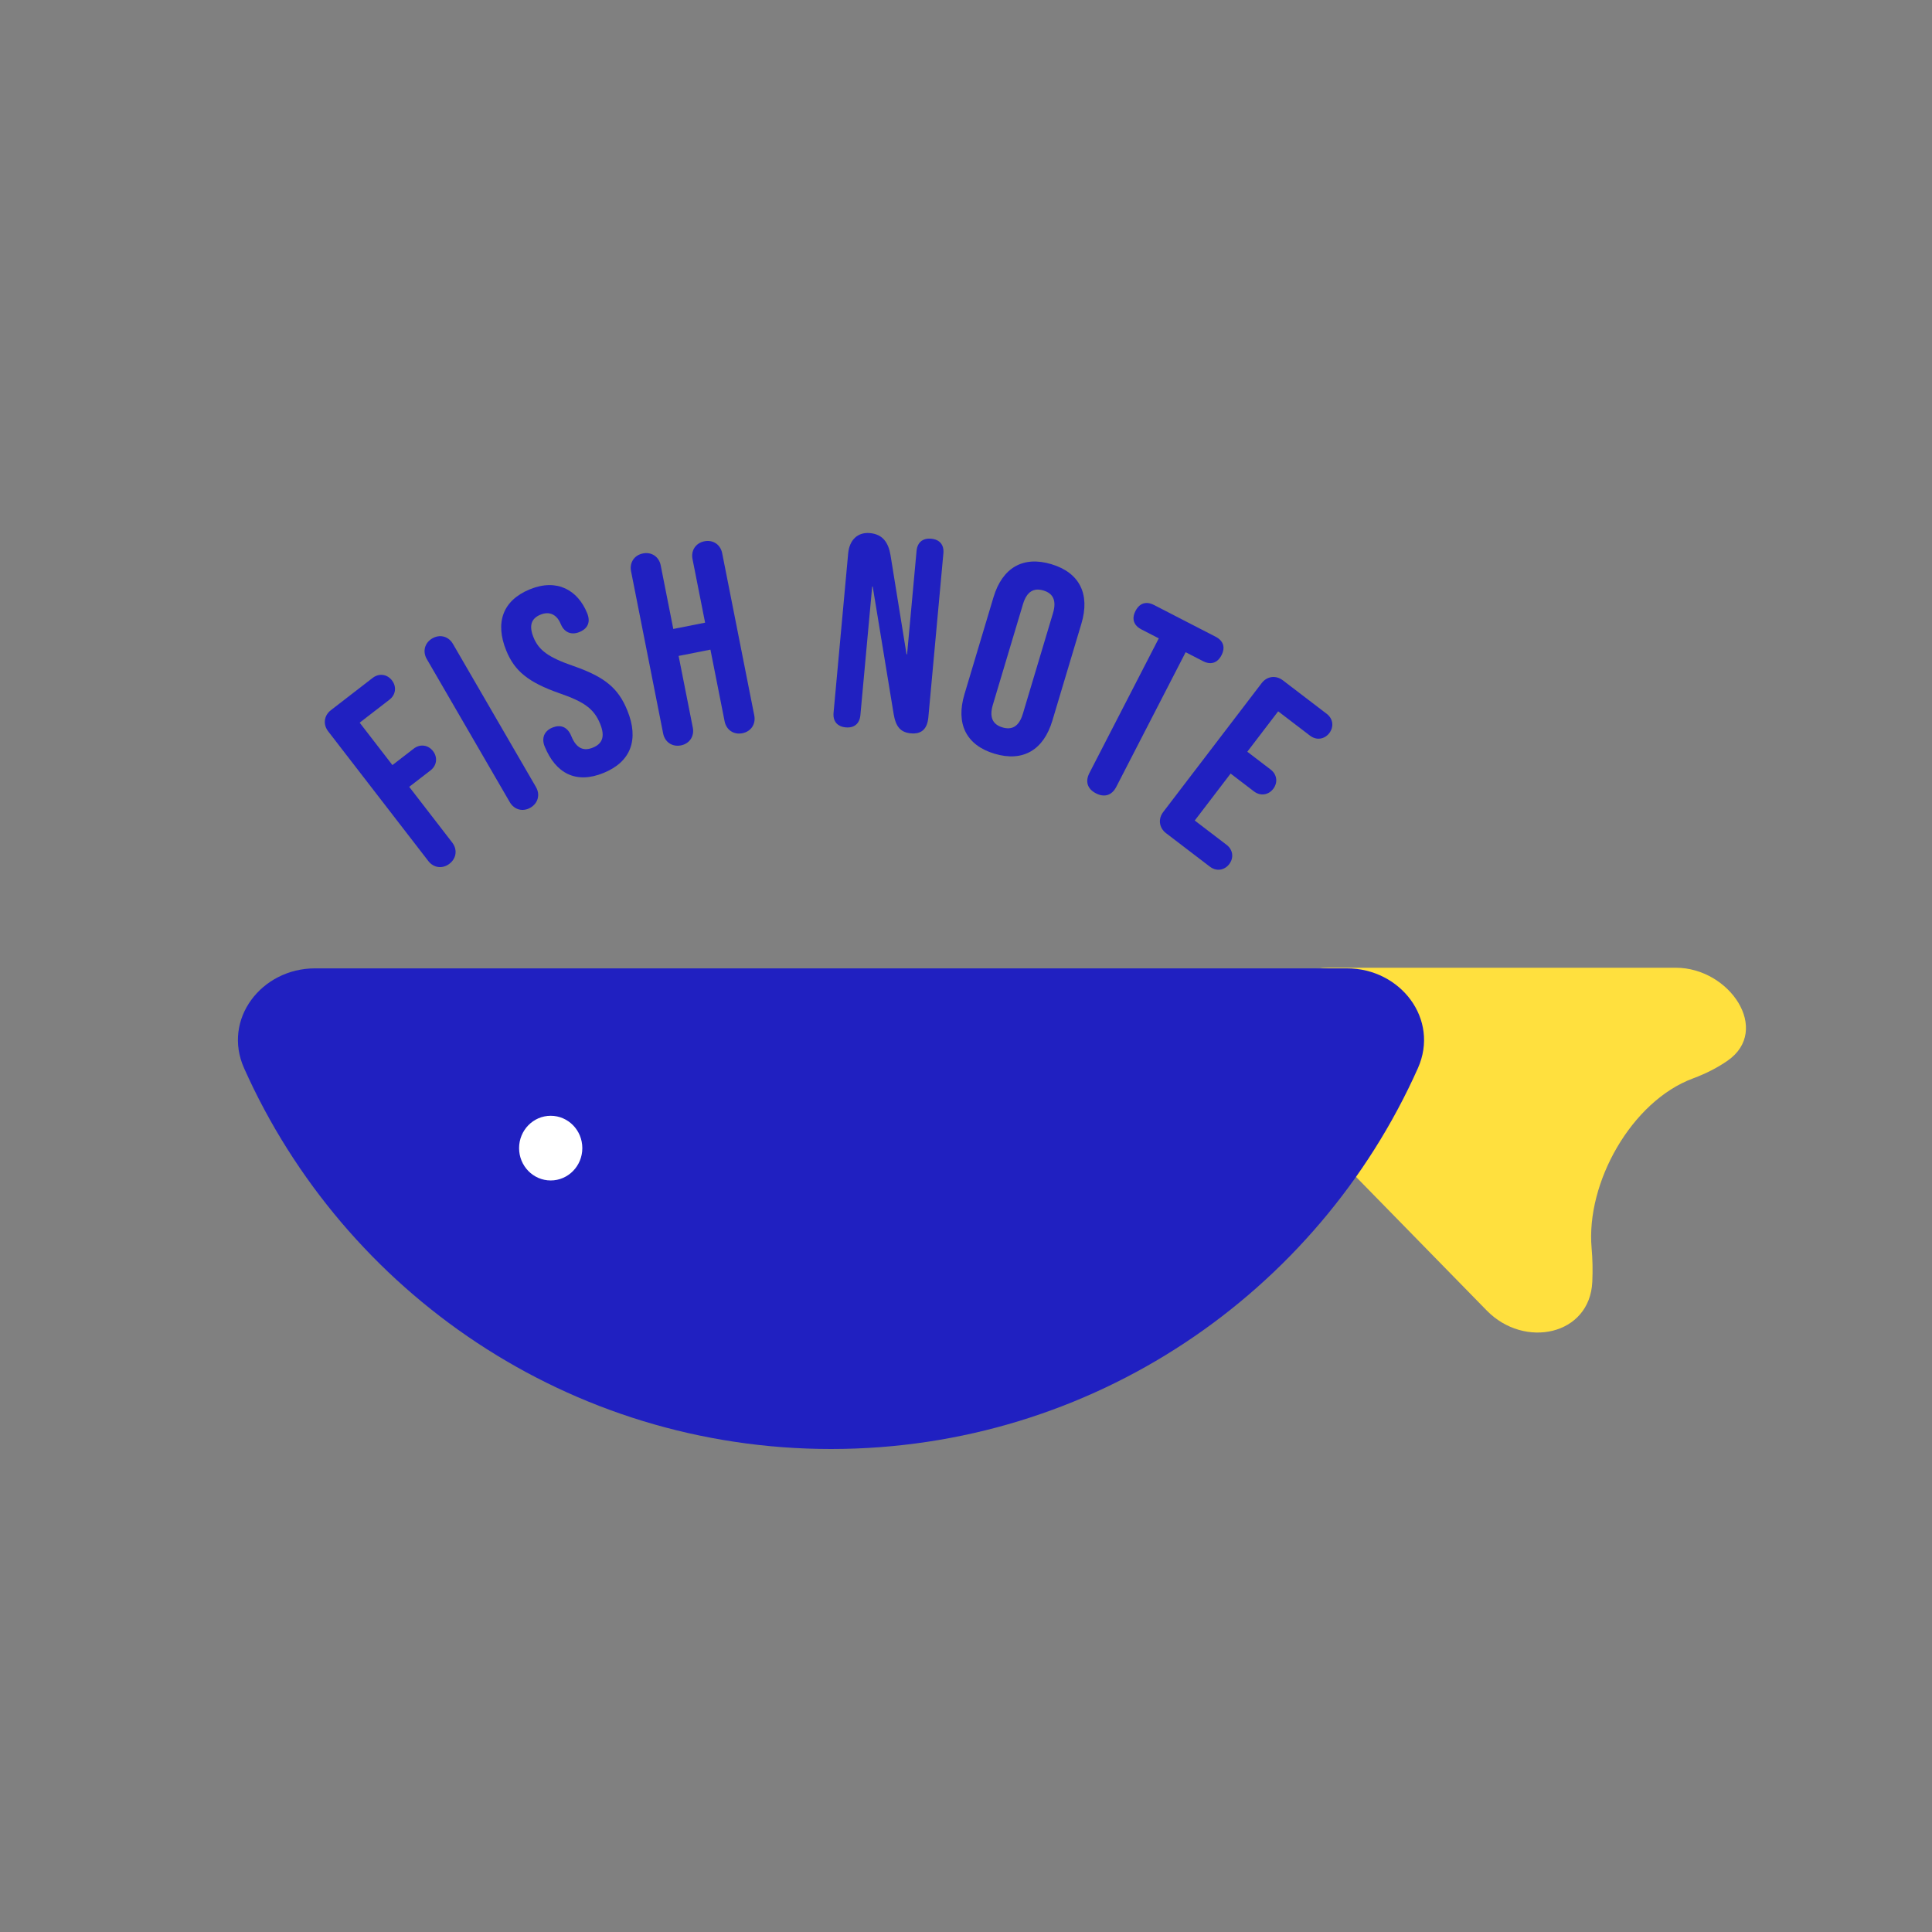 <svg width="1080" height="1080" viewBox="0 0 1080 1080" fill="none" xmlns="http://www.w3.org/2000/svg">
<rect x="0" y="0" width="1080" height="1080" fill="#808080" stroke="none"/>
<path d="M936.805 540.975H742.989C705.991 540.975 687.251 585.517 713.121 611.967L831.15 732.642C852.136 754.099 888.719 746.537 890.105 716.556C890.407 710.013 890.256 703.751 889.723 697.756C886.473 661.206 912.003 615.602 946.405 602.835C953.956 600.033 960.286 596.697 965.658 592.979C990.374 575.872 966.864 540.975 936.805 540.975Z" fill="#FFE03E"/>
<path fill-rule="evenodd" clip-rule="evenodd" d="M176.095 541.322C146.134 541.322 124.234 569.769 136.447 597.127C192.446 722.571 318.278 810 464.53 810C610.782 810 736.614 722.571 792.613 597.127C804.826 569.769 782.926 541.322 752.965 541.322H176.095Z" fill="#2020C1"/>
<ellipse cx="307.846" cy="641.807" rx="17.676" ry="18.078" fill="white"/>
<path d="M251.266 482.829C247.375 485.833 242.419 485.196 239.414 481.304L183.458 408.83C180.454 404.939 181.091 399.983 184.983 396.979L208.33 378.952C211.856 376.23 216.382 376.812 219.104 380.338C221.827 383.865 221.245 388.39 217.719 391.112L201.059 403.975L219.367 427.687L231.284 418.486C234.81 415.764 239.336 416.346 242.058 419.872C244.781 423.398 244.199 427.924 240.672 430.646L228.756 439.847L252.79 470.977C255.795 474.868 255.157 479.824 251.266 482.829Z" fill="#2020C1"/>
<path d="M296.526 451.493C292.274 453.959 287.444 452.675 284.978 448.423L238.578 368.421C236.112 364.169 237.396 359.339 241.648 356.873C245.901 354.406 250.73 355.69 253.196 359.943L299.596 439.945C302.063 444.197 300.779 449.026 296.526 451.493Z" fill="#2020C1"/>
<path d="M337.371 432.092C322.002 438.344 310.613 432.363 304.476 417.279C302.623 412.726 304.111 408.637 308.807 406.727C312.934 405.048 317.075 405.851 319.391 411.543C322.286 418.658 326.458 419.946 331.439 417.919C336.42 415.893 338.508 412.058 335.498 404.658C332.14 396.405 326.867 392.413 312.974 387.617C295.193 381.417 287.624 375.042 282.992 363.658C276.624 348.005 281.03 335.598 296.256 329.403C311.483 323.209 323.019 329.959 328.23 342.766C330.256 347.747 328.594 351.408 323.898 353.319C318.918 355.345 315.167 353.056 313.43 348.787C311.288 343.522 307.169 341.549 302.188 343.575C297.207 345.602 295.461 349.463 298.24 356.294C301.193 363.551 306.608 367.485 320.501 372.281C338.282 378.482 345.651 384.771 350.688 397.152C357.288 413.374 352.739 425.839 337.371 432.092Z" fill="#2020C1"/>
<path d="M380.632 416.681C375.81 417.635 371.658 414.854 370.704 410.031L352.759 319.305C351.805 314.483 354.586 310.331 359.408 309.377C364.231 308.423 368.383 311.204 369.337 316.026L376.372 351.593L394.155 348.076L387.12 312.509C386.167 307.686 388.947 303.534 393.77 302.58C398.592 301.627 402.744 304.407 403.698 309.23L421.643 399.956C422.597 404.778 419.816 408.93 414.994 409.884C410.171 410.838 406.019 408.057 405.065 403.235L397.136 363.147L379.353 366.664L387.282 406.752C388.236 411.575 385.455 415.727 380.632 416.681Z" fill="#2020C1"/>
<path d="M472.776 406.604C468.033 406.169 465.532 403.163 465.967 398.42L474.128 309.383C474.829 301.733 479.547 297.383 486.279 298C493.469 298.659 496.595 303.266 497.8 310.318L506.758 365.751L507.064 365.779L512.364 307.951C512.799 303.208 515.805 300.707 520.548 301.141C525.29 301.576 527.791 304.582 527.357 309.325L518.957 400.963C518.284 408.307 514.388 410.418 509.187 409.941C503.373 409.408 500.733 406.235 499.542 399.03L487.856 327.919L487.55 327.891L480.959 399.795C480.525 404.537 477.518 407.039 472.776 406.604Z" fill="#2020C1"/>
<path d="M555.964 421.337C540.069 416.579 534.205 404.561 539.139 388.077L555.351 333.916C560.284 317.433 571.787 310.612 587.682 315.37C603.577 320.128 609.441 332.146 604.507 348.63L588.296 402.79C583.362 419.274 571.859 426.094 555.964 421.337ZM560.37 406.619C565.521 408.161 569.596 406.334 571.798 398.975L588.626 342.754C590.829 335.395 588.428 331.629 583.277 330.088C578.126 328.546 574.051 330.373 571.848 337.732L555.02 393.953C552.818 401.312 555.218 405.077 560.37 406.619Z" fill="#2020C1"/>
<path d="M612.637 443.477C607.857 441.015 606.533 436.876 608.996 432.096L647.763 356.847L638.066 351.851C633.696 349.6 632.504 345.875 634.756 341.505C637.007 337.135 640.732 335.943 645.102 338.194L679.517 355.925C683.888 358.176 685.079 361.901 682.828 366.271C680.576 370.641 676.852 371.833 672.482 369.581L662.785 364.586L624.018 439.836C621.556 444.616 617.417 445.94 612.637 443.477Z" fill="#2020C1"/>
<path d="M651.834 465.758C647.927 462.774 647.264 457.821 650.248 453.914L705.267 381.883C708.252 377.976 713.204 377.313 717.111 380.297L741.651 399.041C745.191 401.745 745.797 406.267 743.092 409.808C740.388 413.349 735.866 413.954 732.325 411.25L714.501 397.635L697.249 420.221L710.312 430.199C713.853 432.903 714.458 437.425 711.754 440.966C709.049 444.506 704.527 445.112 700.987 442.408L687.923 432.429L667.874 458.678L685.699 472.293C689.239 474.997 689.845 479.52 687.14 483.06C684.436 486.601 679.914 487.206 676.373 484.502L651.834 465.758Z" fill="#2020C1"/>
</svg>
